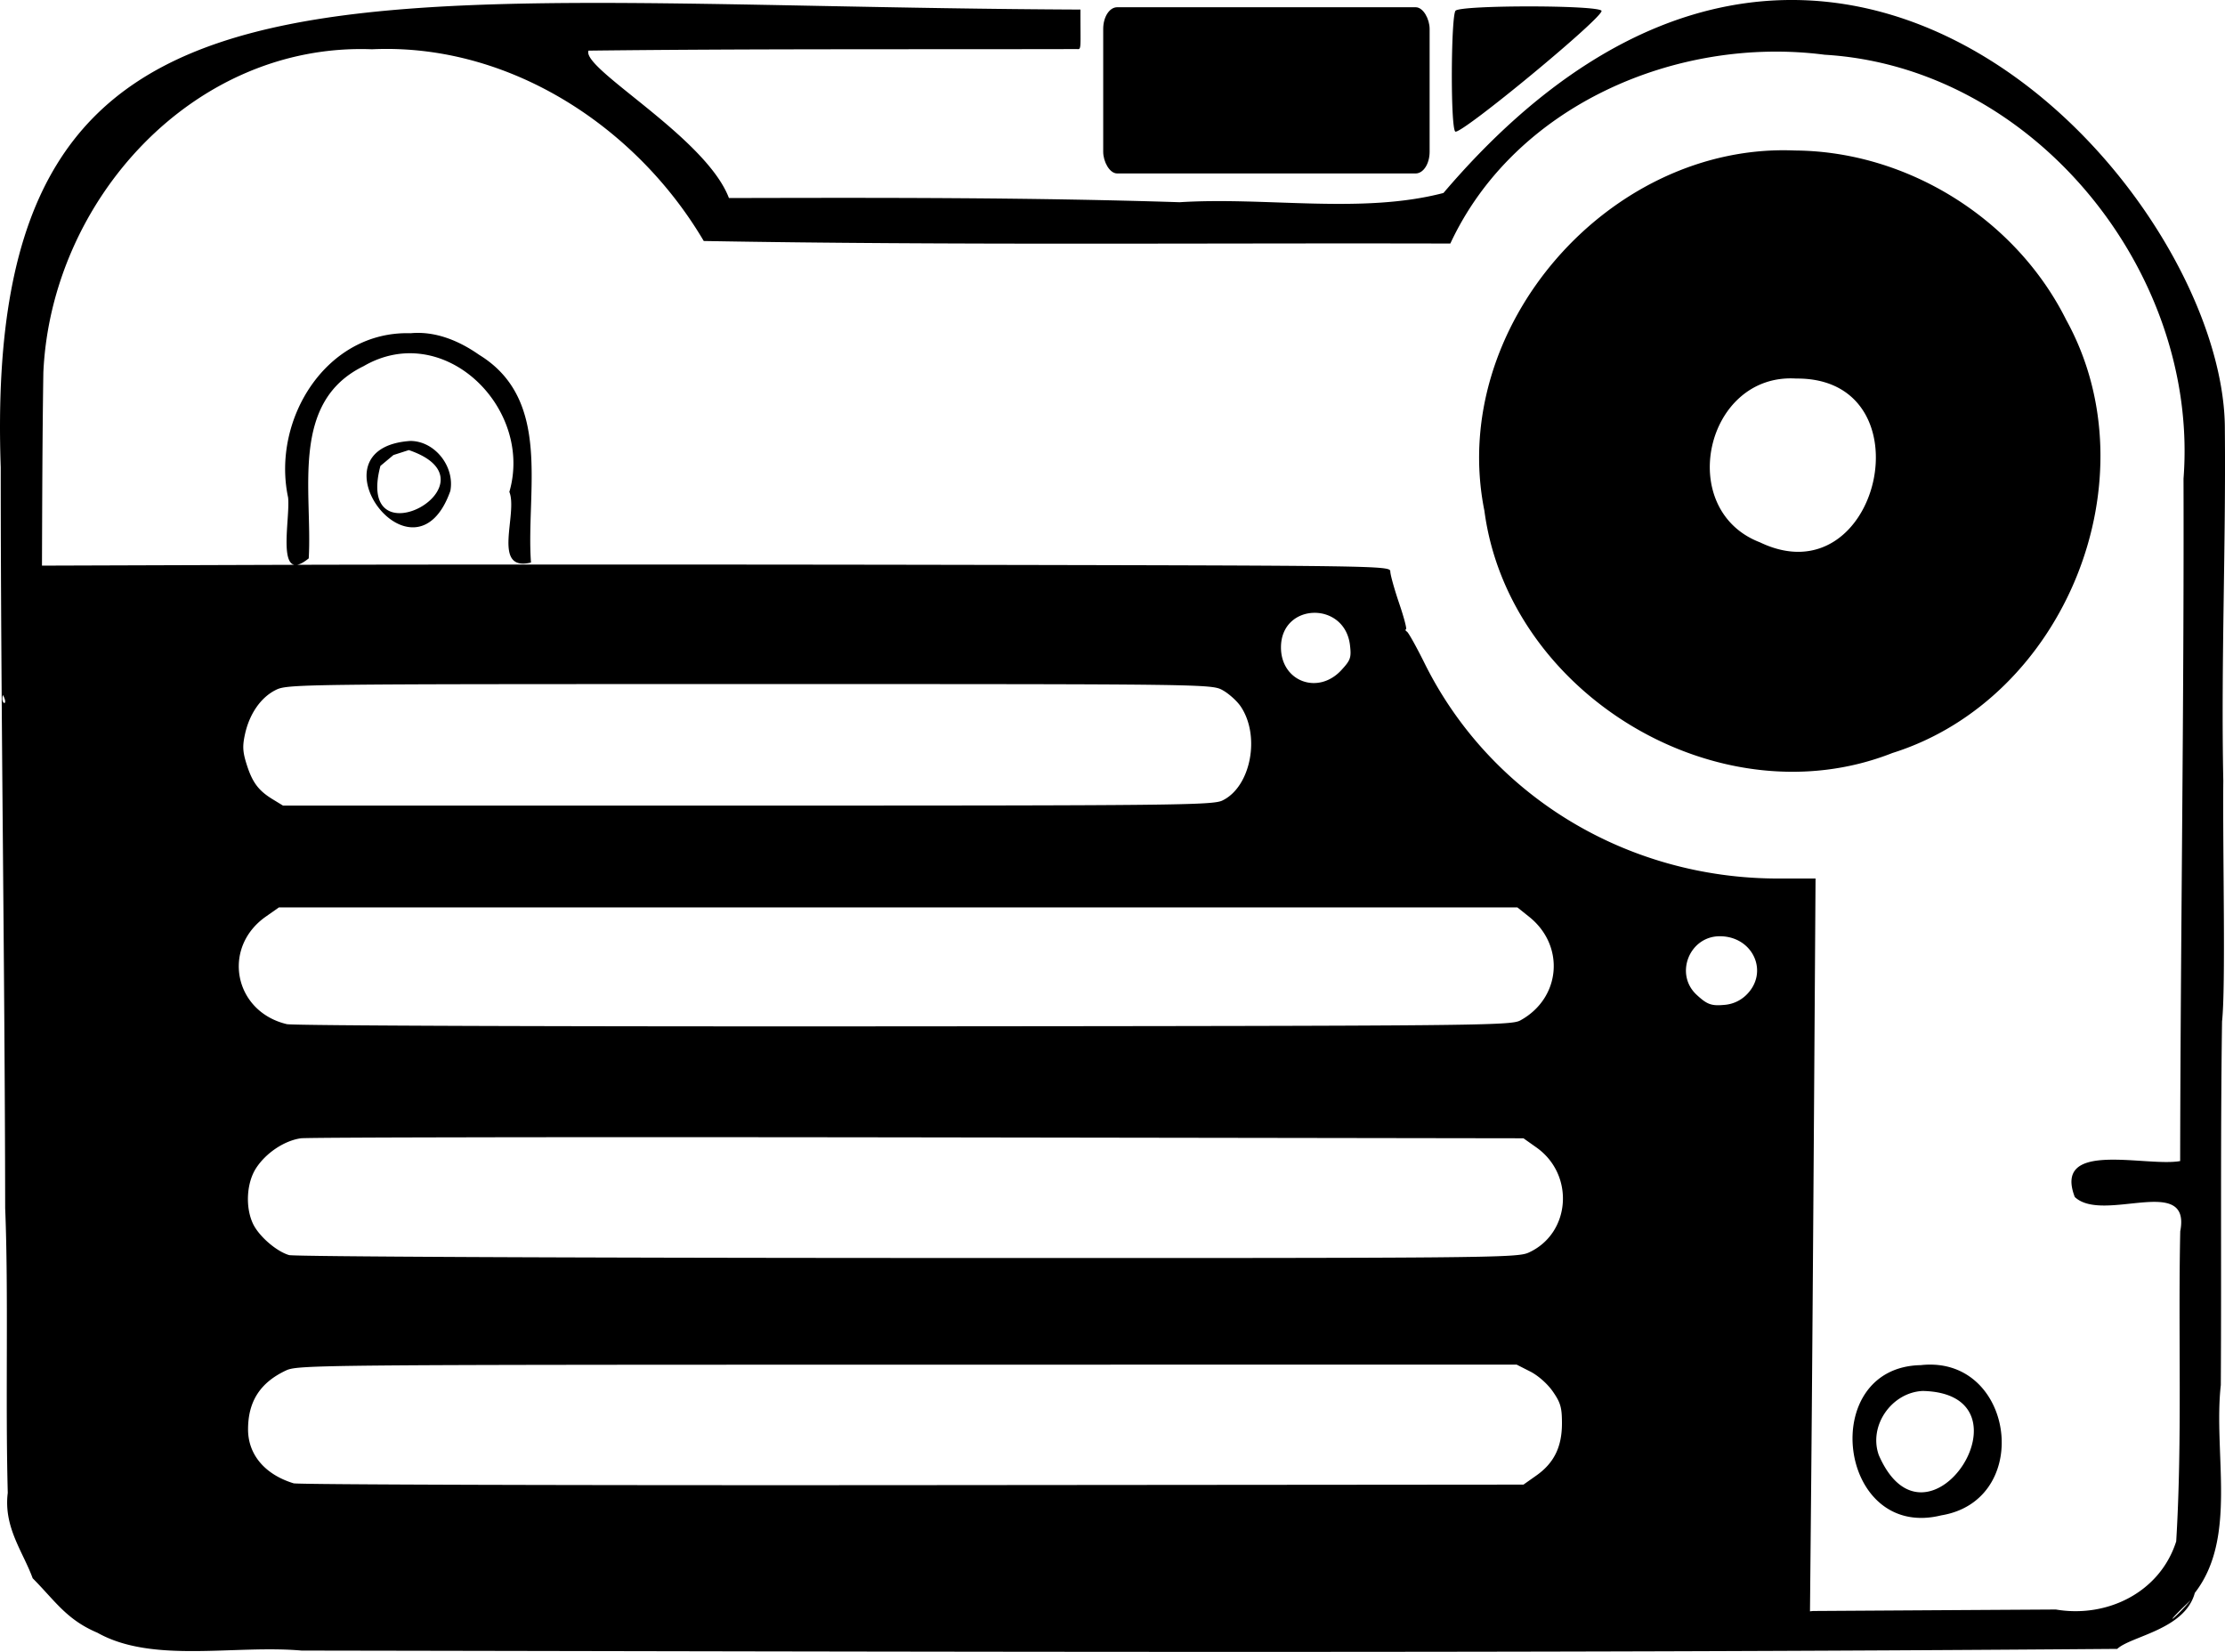 <svg xmlns="http://www.w3.org/2000/svg" xml:space="preserve" width="649.281" height="481.994" viewBox="0 0 171.789 127.528"><g transform="translate(-11.396 -90.788)"><path d="M129.42 91.283c-2.703 0-5.41.11-5.64.328-.354.34-.406 8.955-.028 9.332.352.352 11.641-8.976 11.29-9.332-.217-.22-2.918-.329-5.621-.328m-117.969 35.58c.003 19.07.315 38.126.343 57.196.266 6.553.01 14.775.2 21.98-.335 2.658 1.18 4.55 1.924 6.594 1.73 1.74 2.613 3.198 5 4.205 4.255 2.396 10.575.92 15.76 1.376 46.726.074 93.47.239 140.187-.13 1.05-.99 5.225-1.477 5.989-4.322 3.315-4.272 1.418-10.746 2.007-16.046.055-9.357-.037-18.716.095-28.074.295-2.692.045-13.054.097-18.573-.182-9.033.205-18.129.12-27.104.074-18.148-30.554-53.215-60.33-18.279-6.299 1.651-13.682.29-20.372.714-11.594-.374-23.196-.35-34.796-.323-1.779-4.708-11.412-9.994-10.84-11.38 12.575-.148 25.153-.091 37.731-.12.34.045.24-.126.25-3.05-57.598-.249-84.823-6.835-83.365 35.336M42.078 94.58c9.778.333 18.74 6.481 23.653 14.813 19.21.34 38.43.146 57.643.197 4.978-10.697 17.537-16.05 28.906-14.576 16.173.96 28.934 16.809 27.703 32.724.047 17.563-.23 35.124-.26 52.686-2.643.474-9.837-1.658-8.135 2.774 2.186 2.07 9.009-1.83 8.142 2.65-.17 7.963.168 16.047-.312 23.937-1.265 3.968-5.372 5.928-9.291 5.259q-9.386.056-18.771.115c-.001.005-.195.02-.213.027l.096-10.25c.054-5.806.15-18.604.215-28.44l.118-17.885h-2.888c-11.712 0-22.25-6.422-27.312-16.646-.61-1.23-1.213-2.313-1.342-2.408-.13-.095-.164-.174-.078-.176s-.151-.91-.528-2.016c-.376-1.106-.684-2.213-.684-2.46 0-.44-.672-.45-33.483-.51-18.415-.033-41.861-.033-52.103 0l-18.517.061c.019-4.974.029-9.948.107-14.921.602-13.28 11.575-25.464 25.37-24.943q.986-.045 1.964-.012m107.919 7.828c-14.332-.623-26.844 13.666-23.992 27.812 1.872 14.19 18.14 23.978 31.503 18.701 13.349-4.197 20.186-21.188 13.41-33.45-3.881-7.77-12.231-13-20.921-13.063m-106.9 14.106c-6.515-.2-10.738 6.668-9.458 12.677.19 1.658-1.017 6.833 1.594 4.704.3-5.17-1.481-12.057 4.24-14.84 6.192-3.596 13.134 3.234 11.25 9.708.68 1.68-1.406 6.203 1.67 5.454-.4-5.529 1.668-12.564-4.007-16.038-1.541-1.081-3.373-1.845-5.288-1.665zm106.979 3.499c10.329-.093 6.46 17.087-2.8 12.643-6.558-2.524-4.213-13.082 2.8-12.643M43.079 124.83c-7.974.534.284 11.76 3.086 3.862.357-1.85-1.165-3.855-3.086-3.862m-.12.705c7.318 2.487-4.218 8.88-2.192 1.223l1.006-.841zm69.98 12.563c1.245.018 2.502.849 2.69 2.524.107.942.04 1.132-.67 1.902-1.799 1.948-4.661.87-4.661-1.755 0-1.734 1.236-2.635 2.52-2.67q.06-.001.12 0m-43.672 5.5c35.56 0 35.69.002 36.545.482.47.265 1.087.82 1.368 1.232 1.556 2.282.79 6.235-1.414 7.28h.002c-.752.357-3.784.388-36.67.387H33.245l-.797-.487c-1.096-.668-1.568-1.3-2.01-2.698-.307-.969-.33-1.41-.123-2.346.344-1.55 1.21-2.802 2.335-3.376.92-.47 1.275-.474 36.617-.474m-57.644.84c.484.918-.23.732 0 0m21.31 16.4h95.615l.901.718c2.808 2.234 2.465 6.294-.675 8.01-.733.399-3.08.42-47.563.456-26.555.02-47.173-.053-47.67-.17-4.084-.97-5.047-5.894-1.623-8.301zm111.244 2.228c2.585 0 3.84 2.816 2.028 4.552a2.7 2.7 0 0 1-1.58.738c-1.085.11-1.412-.004-2.243-.778-1.711-1.593-.55-4.512 1.795-4.512M49.03 178.587c8.642-.012 20.429-.011 33.275.008l46.715.07.996.705c2.984 2.107 2.652 6.646-.595 8.12-.91.413-2.843.43-47.975.415-26.357-.01-47.337-.107-47.732-.223-.98-.287-2.329-1.458-2.784-2.417-.604-1.275-.5-3.155.236-4.292.764-1.18 2.186-2.127 3.46-2.307.266-.038 5.762-.065 14.404-.077zm79.462 17.55 1.043.53c.61.308 1.337.949 1.75 1.544.6.863.707 1.236.707 2.463 0 1.817-.61 3.061-1.976 4.025l-.996.703-47.184.04c-25.95.022-47.448-.04-47.77-.14-2.22-.68-3.518-2.216-3.518-4.163 0-2.16.938-3.615 2.932-4.55.908-.426 2.465-.44 47.975-.446zm32.498.027a6.3 6.3 0 0 0-1.286.014c-8.034.148-6.404 13.569 1.574 11.597 6.717-1.106 5.8-11.028-.288-11.61m-1.141 2.007c8.976.202.34 13.524-3.394 4.952-.81-2.28 1.003-4.844 3.394-4.952m20.696 16.145c-1.32 1.58-2.391 2.242 0 0"/><rect width="25.202" height="12.832" x="96.573" y="91.347" rx="1.079" ry="1.671"/></g></svg>
